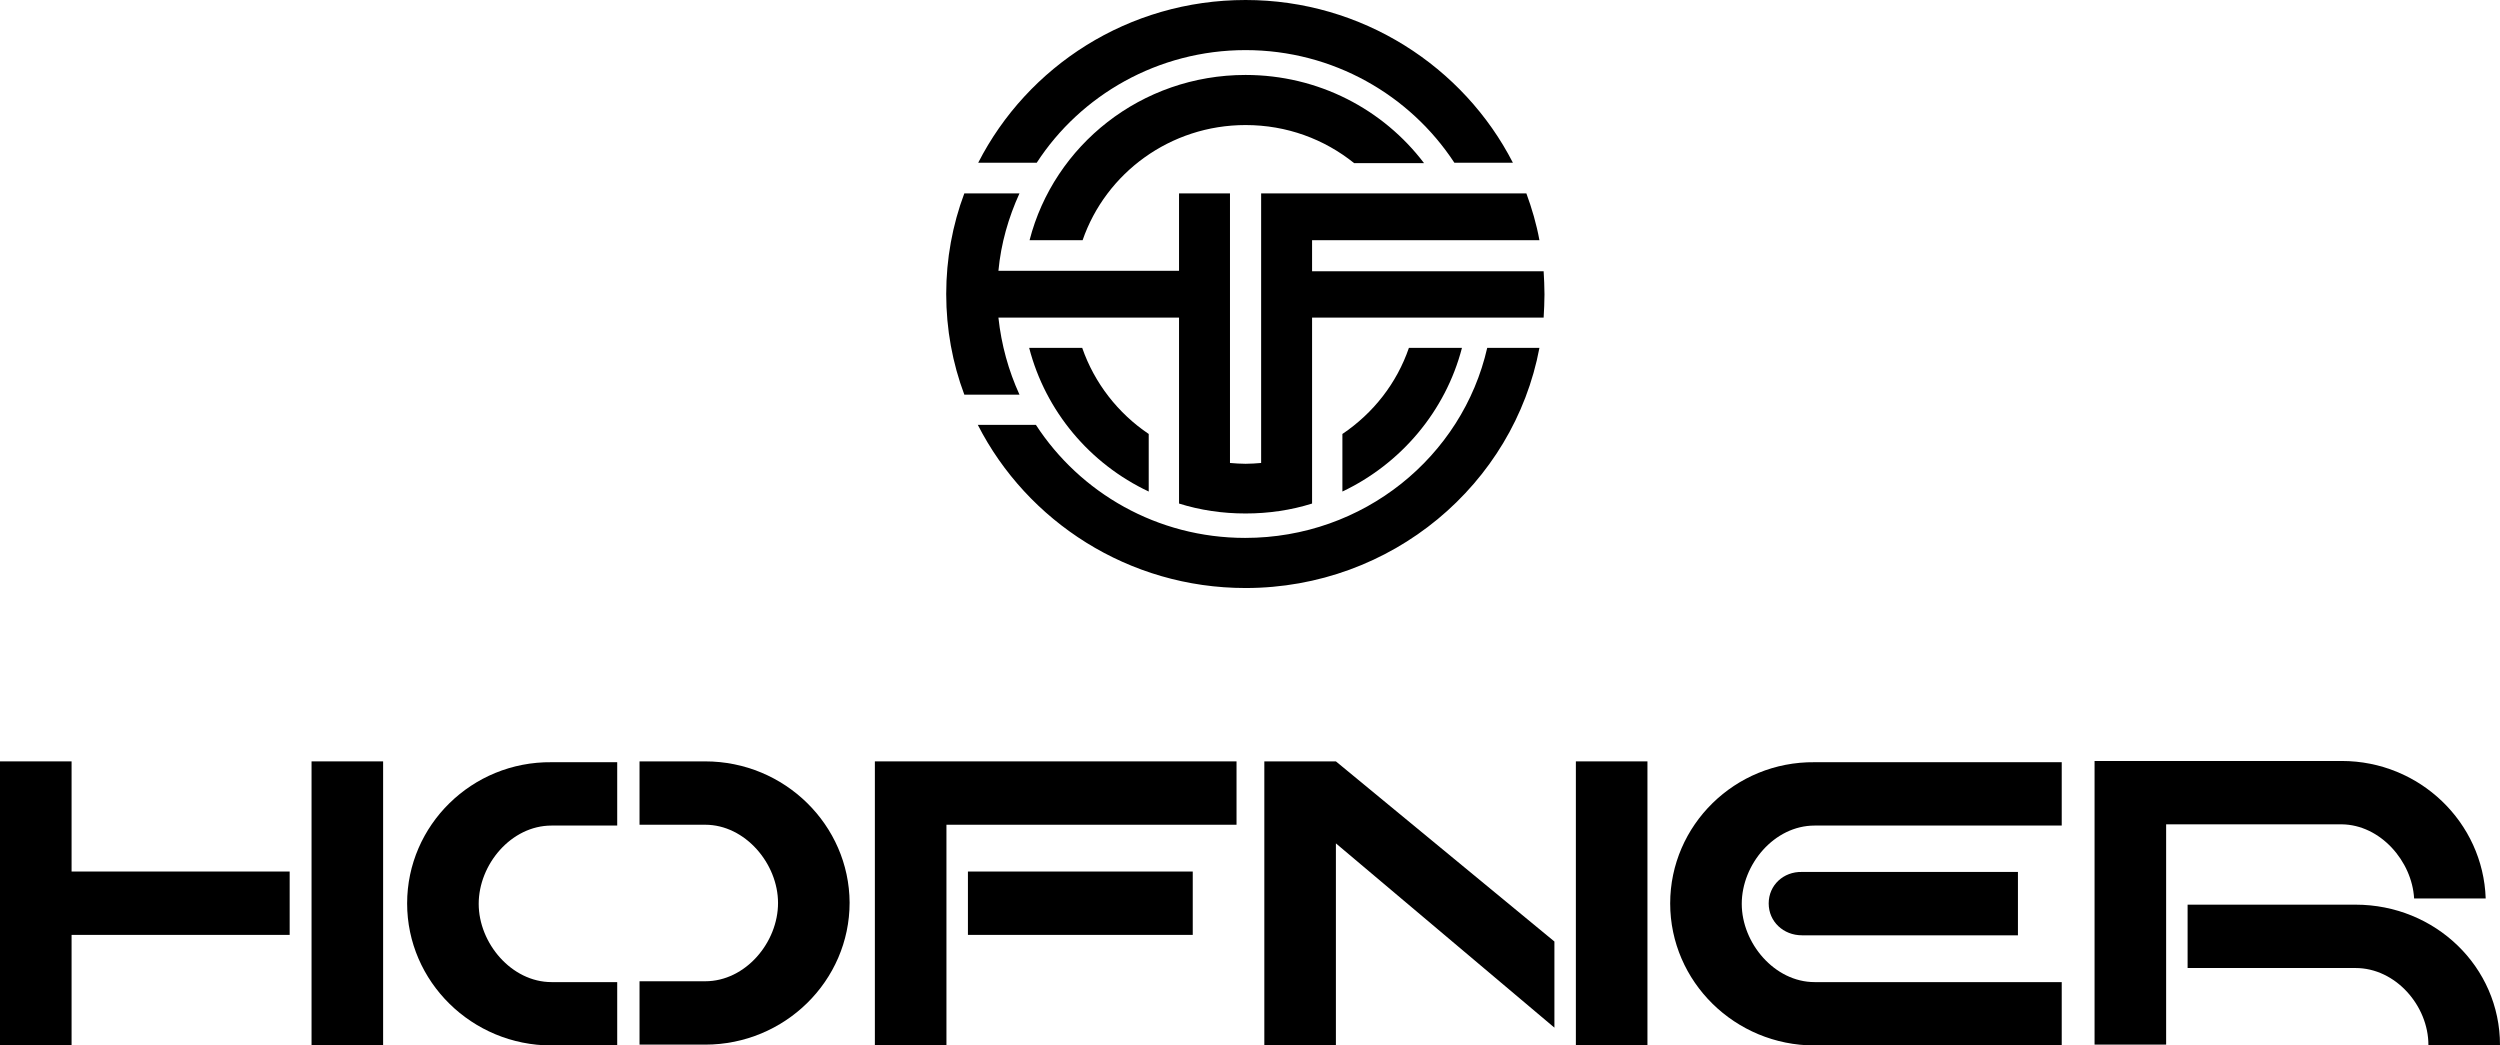 <?xml version="1.0" encoding="UTF-8"?> <svg xmlns="http://www.w3.org/2000/svg" width="275" height="115" viewBox="0 0 275 115" fill="none"><path d="M137.011 8.245C125.526 8.245 115.939 15.988 113.253 26.419H119.088C121.635 19.04 128.721 13.756 137.011 13.756C141.549 13.756 145.671 15.305 148.959 17.947H156.647C152.155 12.025 145.023 8.245 137.011 8.245Z" fill="black"></path><path d="M113.207 38.263C115.013 45.232 119.875 51.017 126.359 54.069V47.737C122.978 45.46 120.385 42.135 119.042 38.263H113.207Z" fill="black"></path><path d="M147.664 47.737V54.069C154.101 51.017 159.01 45.232 160.816 38.263H154.981C153.638 42.18 151.044 45.46 147.664 47.737Z" fill="black"></path><path d="M137.011 5.512C146.644 5.512 155.119 10.477 159.982 17.901H166.419C161.001 7.334 149.839 0 137.011 0C124.136 0 113.022 7.288 107.603 17.901H114.04C118.857 10.477 127.378 5.512 137.011 5.512Z" fill="black"></path><path d="M169.338 38.263H163.595C160.863 50.243 149.979 59.17 136.966 59.17C127.286 59.17 118.811 54.206 113.949 46.735H107.558C112.976 57.349 124.137 64.682 137.012 64.682C153.082 64.682 166.513 53.294 169.338 38.263Z" fill="black"></path><path d="M112.142 43.41C110.938 40.768 110.15 37.944 109.826 34.938H129.694V55.39C132.01 56.119 134.464 56.483 137.011 56.483C139.558 56.483 142.013 56.119 144.328 55.39V34.938H169.8C169.846 34.072 169.893 33.252 169.893 32.387C169.893 31.521 169.846 30.656 169.8 29.836H144.328V26.42H169.337C169.013 24.643 168.503 22.912 167.901 21.273H138.725V50.926C138.169 50.972 137.613 51.017 137.011 51.017C136.455 51.017 135.853 50.972 135.298 50.926V21.273H129.694V29.791H109.826C110.104 26.784 110.938 23.914 112.142 21.273H106.075C104.778 24.734 104.083 28.47 104.083 32.341C104.083 36.213 104.778 39.948 106.075 43.41H112.142Z" fill="black"></path><path d="M96.236 114.954H104.109V90.721H136.018V83.752H96.236V114.954Z" fill="black"></path><path d="M131.202 95.869H106.472V102.838H131.202V95.869Z" fill="black"></path><path d="M183.72 99.376C183.72 107.985 190.852 115 199.605 115H226.79V108.031H199.605C195.205 108.031 191.593 103.749 191.593 99.422C191.593 95.094 195.159 90.812 199.605 90.812H226.79V83.843H199.605C190.852 83.752 183.72 90.767 183.72 99.376Z" fill="black"></path><path d="M194.556 99.376C194.556 101.38 196.177 102.883 198.215 102.883H221.973V95.914H198.215C196.177 95.868 194.556 97.372 194.556 99.376Z" fill="black"></path><path d="M7.873 83.752H0V114.954H7.873V102.838H31.863V95.868H7.873V83.752Z" fill="black"></path><path d="M42.143 83.752H34.27V114.954H42.143V83.752Z" fill="black"></path><path d="M259.114 99.513H240.636V106.482H259.114C263.514 106.482 267.126 110.627 267.126 114.954H274.999C274.999 106.345 267.867 99.513 259.114 99.513Z" fill="black"></path><path d="M265.553 98.829H273.426C273.148 90.448 266.155 83.707 257.587 83.707H230.402V114.909H238.275V90.676H257.587C261.848 90.721 265.321 94.73 265.553 98.829Z" fill="black"></path><path d="M181.219 83.752H173.346V114.954H181.219V83.752Z" fill="black"></path><path d="M139.076 83.752V114.954H146.949V92.771L170.985 113.041V103.567L146.949 83.752H139.076Z" fill="black"></path><path d="M44.784 99.376C44.784 107.985 51.916 115 60.669 115H67.893V108.031H60.669C56.269 108.031 52.657 103.749 52.657 99.422C52.657 95.094 56.223 90.812 60.669 90.812H67.893V83.843H60.669C51.916 83.752 44.784 90.767 44.784 99.376Z" fill="black"></path><path d="M77.572 83.752H70.348V90.721H77.572C81.972 90.721 85.584 95.003 85.584 99.33C85.584 103.658 82.018 107.939 77.572 107.939H70.348V114.909H77.572C86.325 114.909 93.457 107.894 93.457 99.285C93.411 90.767 86.325 83.752 77.572 83.752Z" fill="black"></path></svg> 